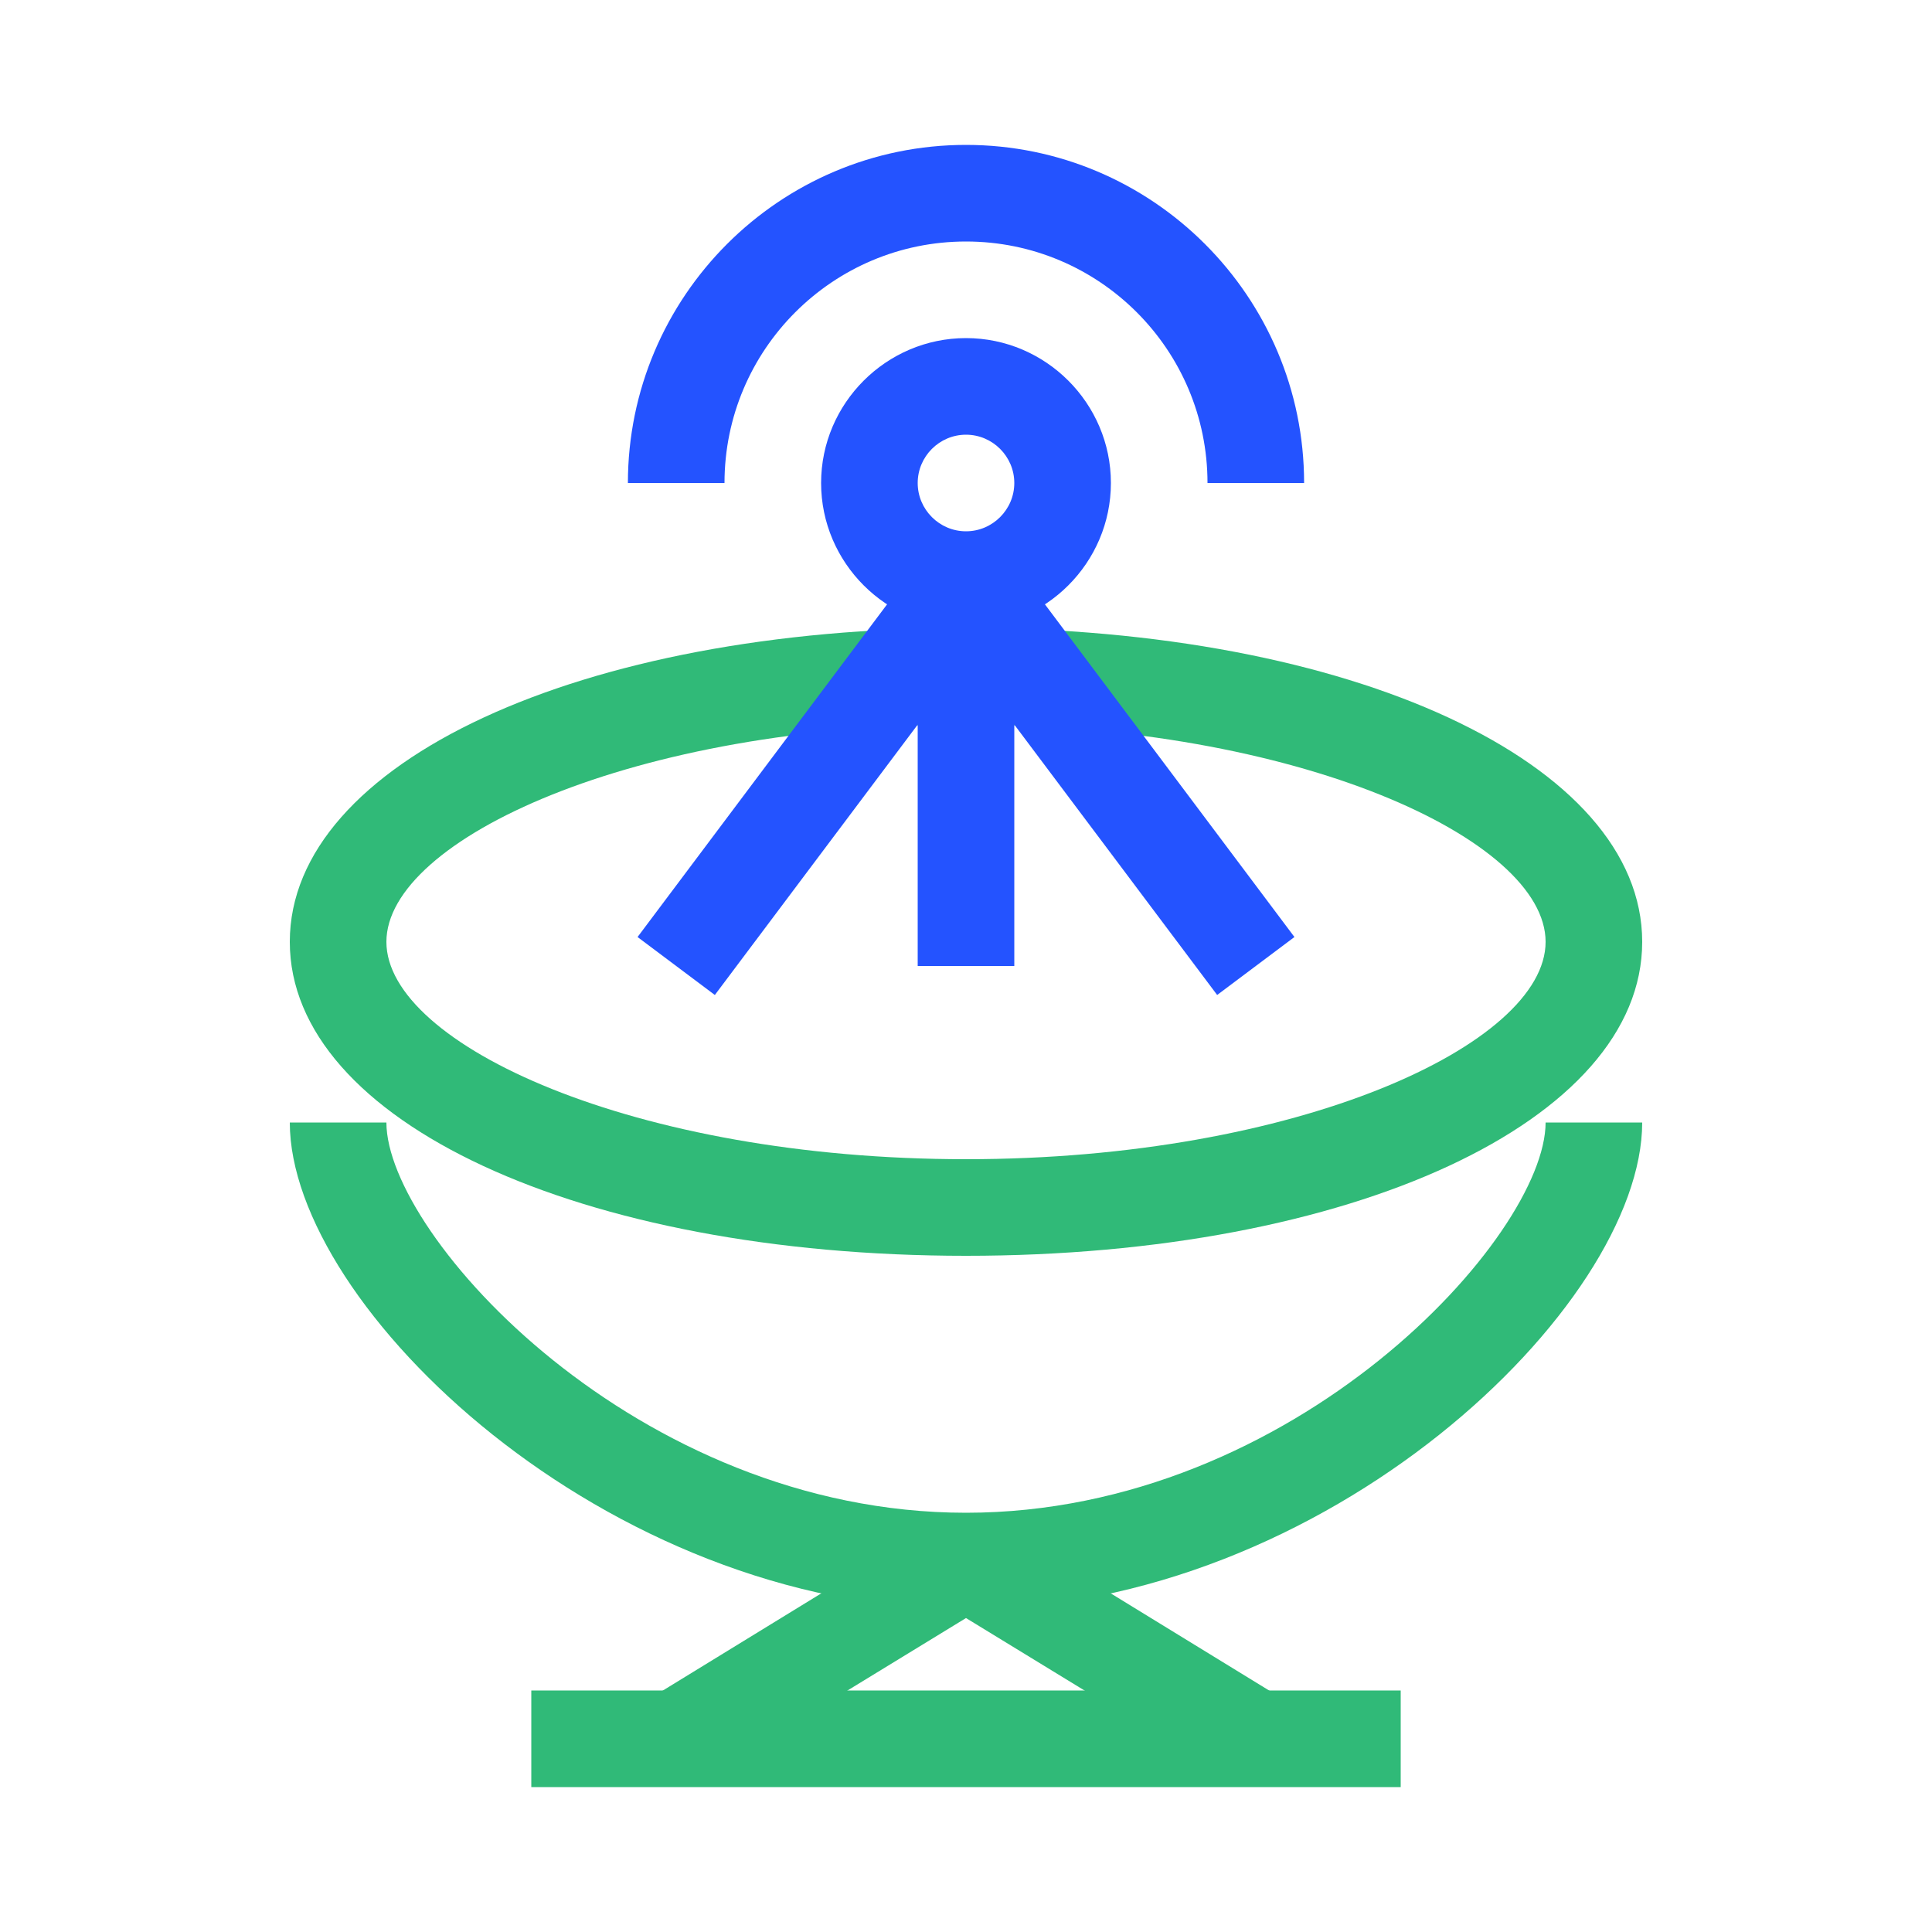 <svg xmlns="http://www.w3.org/2000/svg" id="Artwork" viewBox="0 0 40 40"><defs><style>.cls-1,.cls-2{fill:#2453ff;stroke-width:0}.cls-2{fill:#30ba78}</style></defs><path d="M20 26c-7.98 0-14-2.79-14-6.5S12.02 13 20 13s14 2.79 14 6.5S27.98 26 20 26m0-11c-6.87 0-12 2.38-12 4.5S13.13 24 20 24s12-2.38 12-4.5S26.87 15 20 15M25.48 36.85 20 33.5l-5.48 3.35-1.04-1.7 6-3.68h1.04l6 3.68z" class="cls-2"/><path d="M11 35h18v2H11z" class="cls-2"/><path d="M19 11.84h2V20h-2z" class="cls-1"/><path d="M20 13c-1.65 0-3-1.35-3-3s1.35-3 3-3 3 1.35 3 3-1.35 3-3 3m0-4c-.55 0-1 .45-1 1s.45 1 1 1 1-.45 1-1-.45-1-1-1" class="cls-1"/><path d="M27 10h-2c0-2.76-2.24-5-5-5s-5 2.24-5 5h-2c0-3.86 3.14-7 7-7s7 3.14 7 7M25.2 20.6 20 13.67l-5.2 6.93-1.6-1.2 6-8h1.6l6 8z" class="cls-1"/><path d="M20 33.32c-7.46 0-14-6.28-14-10.08h2c0 2.34 5.19 8.08 12 8.08s12-5.73 12-8.08h2c0 3.8-6.54 10.08-14 10.08" class="cls-2"/></svg>